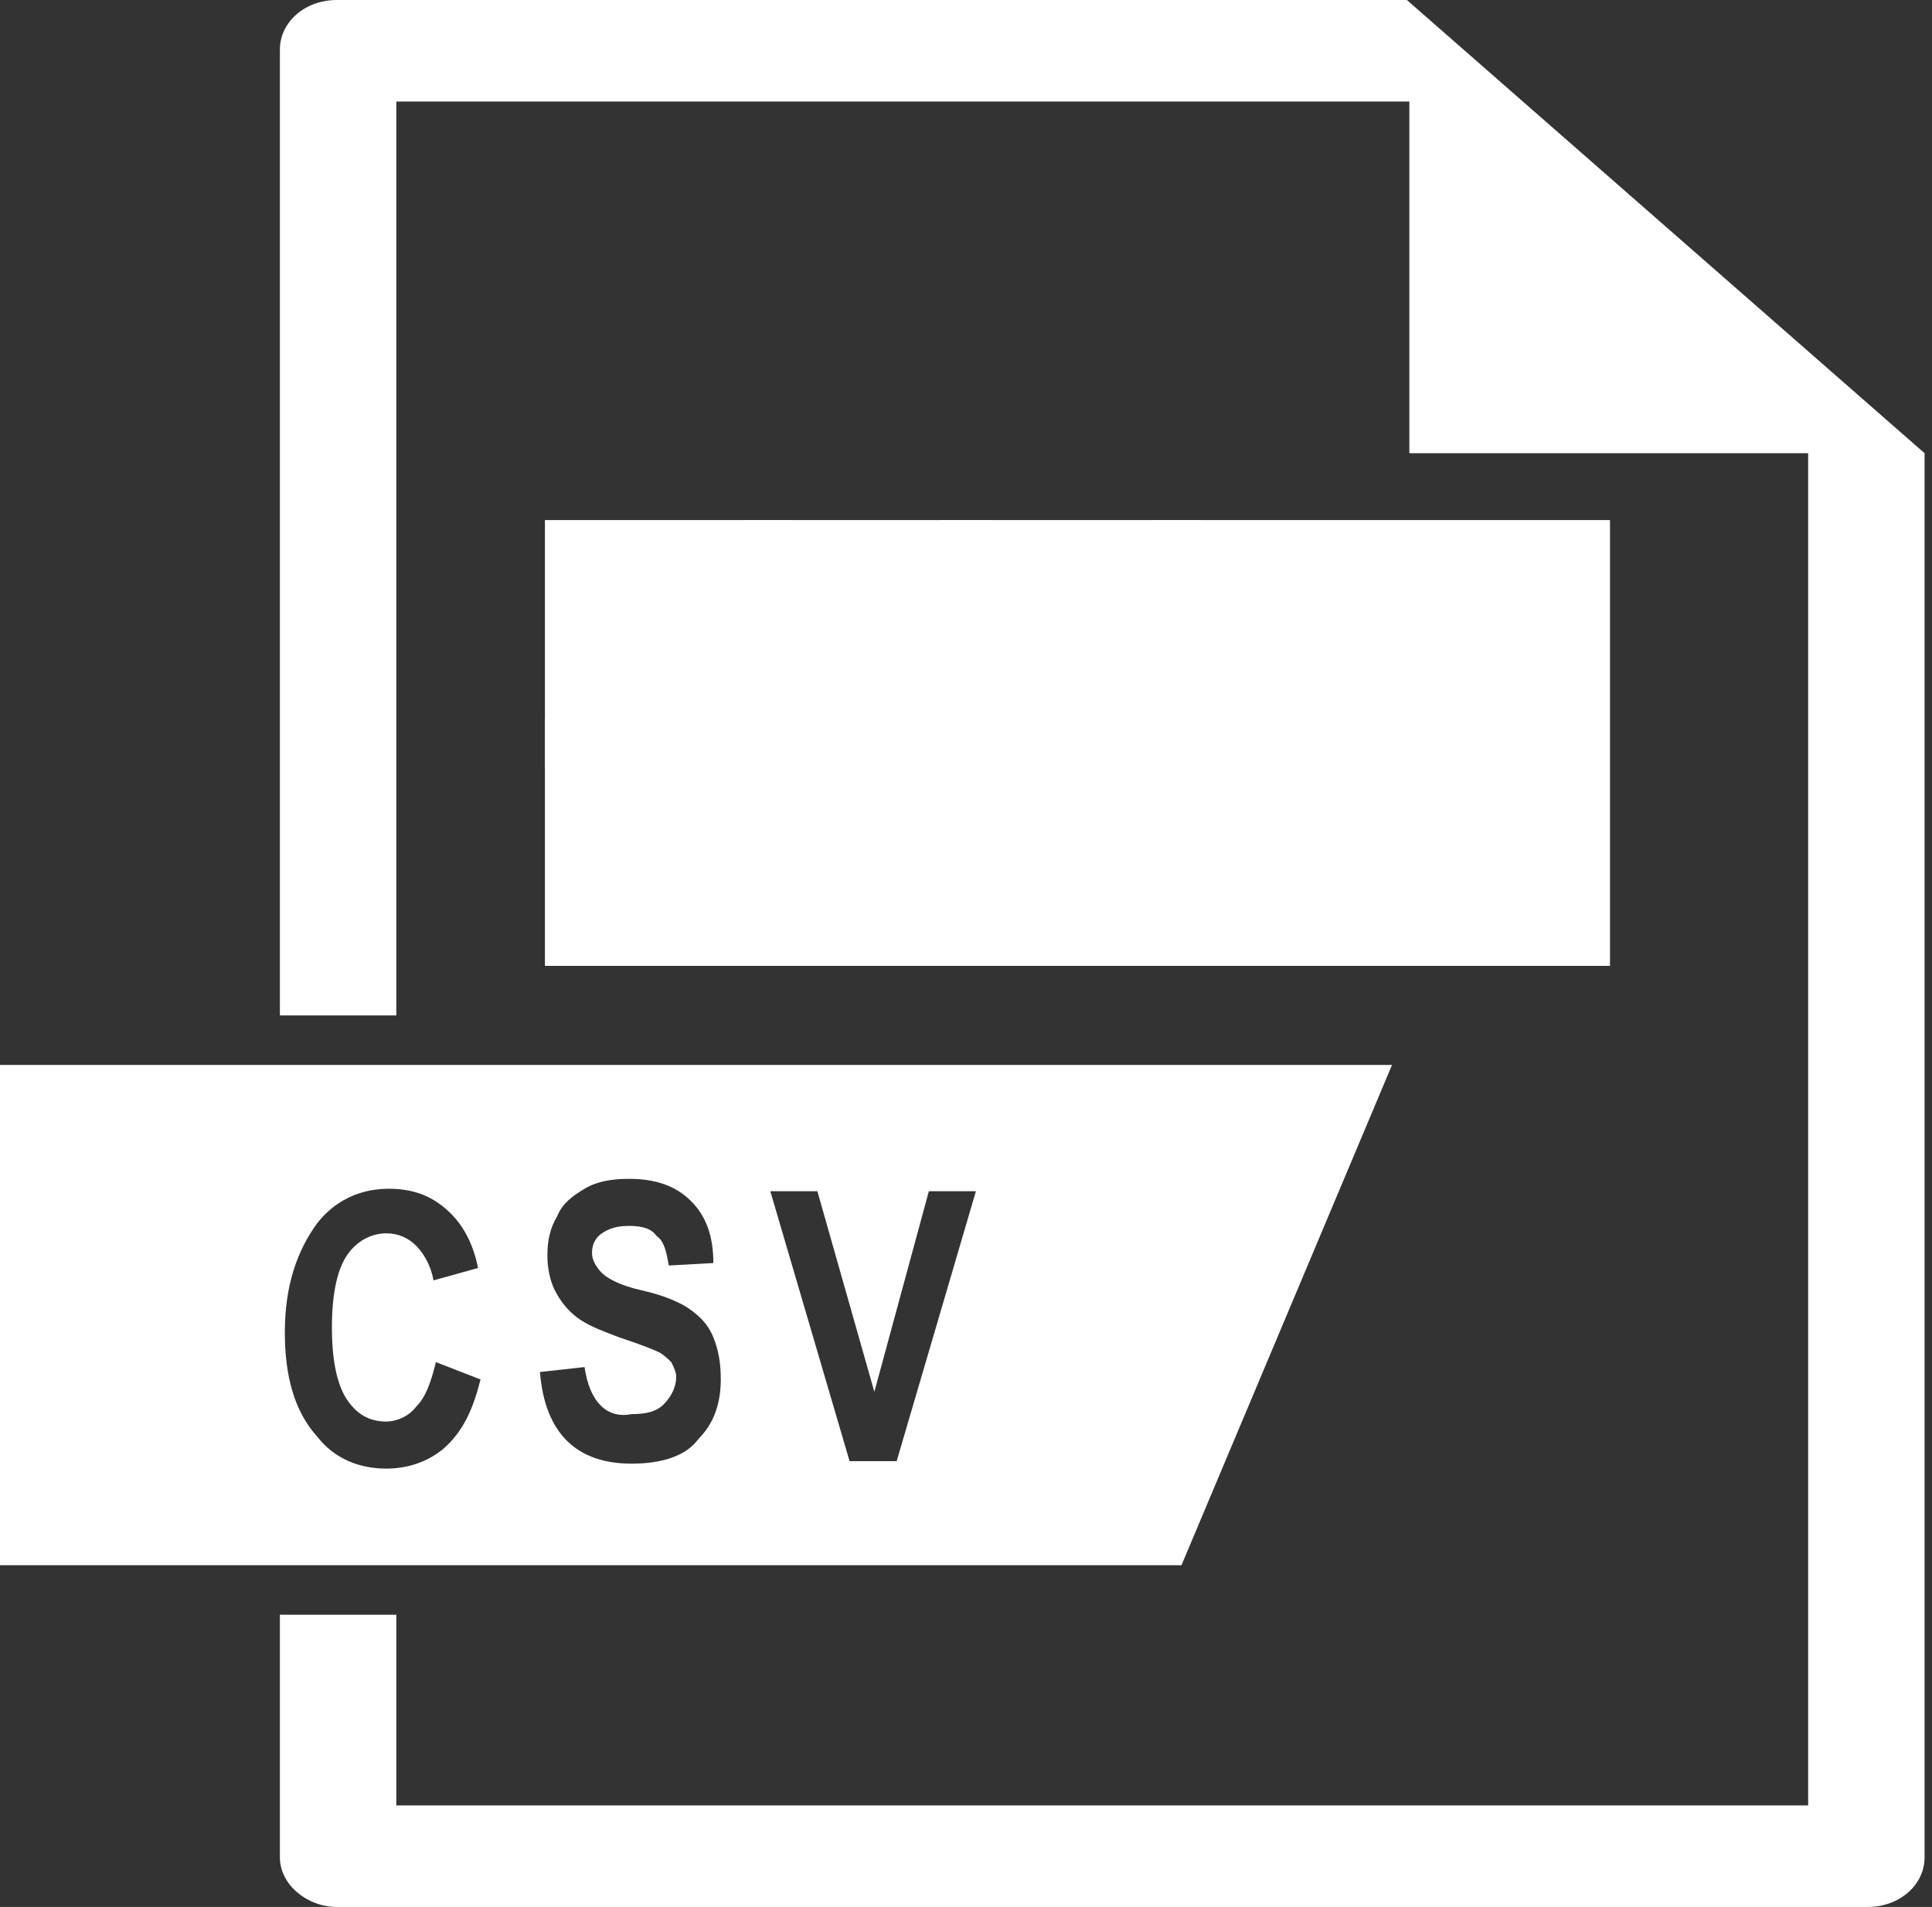 <?xml version="1.0" encoding="utf-8"?>
<!-- Generator: Adobe Illustrator 23.0.3, SVG Export Plug-In . SVG Version: 6.00 Build 0)  -->
<svg version="1.1" id="Слой_1" xmlns="http://www.w3.org/2000/svg" xmlns:xlink="http://www.w3.org/1999/xlink" x="0px" y="0px"
	 viewBox="0 0 78 77" style="enable-background:new 0 0 78 77;" xml:space="preserve">
<rect x="0" y="0" width="78" height="77" fill="#333333" stroke="none"/>
<style type="text/css">
	.st0{fill:#FFFFFF;}
	.st1{fill:#FFFFFF;stroke:#FFFFFF;stroke-width:2;}
	.st2{fill-rule:evenodd;clip-rule:evenodd;fill:#FFFFFF;}
</style>
<path class="st0" d="M56.8,0H13.6c-1.3,0-2.3,0.9-2.3,2v39H16V4.1h40.9v14.2H73v54.6H16v-7.7h-4.7V75c0,1.1,1.1,2,2.3,2h61.8
	c1.3,0,2.3-0.9,2.3-2V18.3L56.8,0z"/>
<rect x="23" y="22" class="st1" width="41" height="16"/>
<line class="st1" x1="22" y1="30" x2="64" y2="30"/>
<path class="st1" d="M31,21v17.5 M39,21v17.5 M47.5,21v17.5 M56,21.5V39"/>
<path class="st2" d="M56.2,43H0v20.2h47.7L56.2,43z M19.4,55.7L17.6,55c-0.2,0.8-0.4,1.4-0.8,1.8c-0.3,0.4-0.8,0.6-1.2,0.6
	c-0.7,0-1.2-0.3-1.6-0.9c-0.4-0.6-0.6-1.6-0.6-2.9c0-1.3,0.2-2.3,0.6-2.9c0.4-0.6,1-0.9,1.6-0.9c0.5,0,0.9,0.2,1.2,0.5
	s0.6,0.8,0.7,1.4l1.8-0.5c-0.2-1-0.6-1.7-1.1-2.2c-0.7-0.7-1.5-1-2.5-1c-1.2,0-2.2,0.5-2.9,1.4c-0.8,1.1-1.3,2.5-1.3,4.4
	c0,1.8,0.4,3.2,1.3,4.2c0.7,0.9,1.7,1.3,2.8,1.3c0.9,0,1.7-0.3,2.3-0.8C18.7,57.8,19.1,56.9,19.4,55.7z M23.6,55.2l-1.8,0.2
	c0.2,2.5,1.5,3.7,3.7,3.7c1.2,0,2.2-0.3,2.7-1c0.6-0.6,0.9-1.4,0.9-2.4c0-0.7-0.1-1.2-0.3-1.7c-0.2-0.5-0.5-0.8-0.9-1.1
	s-1.1-0.6-2-0.8s-1.4-0.5-1.6-0.7s-0.4-0.5-0.4-0.8s0.1-0.6,0.4-0.8s0.6-0.3,1.1-0.3s0.9,0.1,1.1,0.4c0.3,0.2,0.4,0.6,0.5,1.2
	l1.8-0.1c0-1.1-0.3-1.9-0.9-2.5s-1.4-0.9-2.5-0.9c-0.7,0-1.3,0.1-1.8,0.4s-0.9,0.6-1.1,1.1c-0.3,0.5-0.4,1-0.4,1.6
	c0,0.5,0.1,1,0.3,1.4c0.2,0.4,0.5,0.8,0.9,1.1s0.9,0.5,1.7,0.8c0.9,0.3,1.4,0.5,1.6,0.6s0.4,0.3,0.5,0.4c0.1,0.2,0.2,0.4,0.2,0.6
	c0,0.4-0.2,0.8-0.5,1.1s-0.7,0.4-1.3,0.4C24.5,57.3,23.8,56.6,23.6,55.2z M31.1,48.1L34.3,59h1.9l3.2-10.9h-1.9l-2.2,8.1L33,48.1
	H31.1z"/>
</svg>
